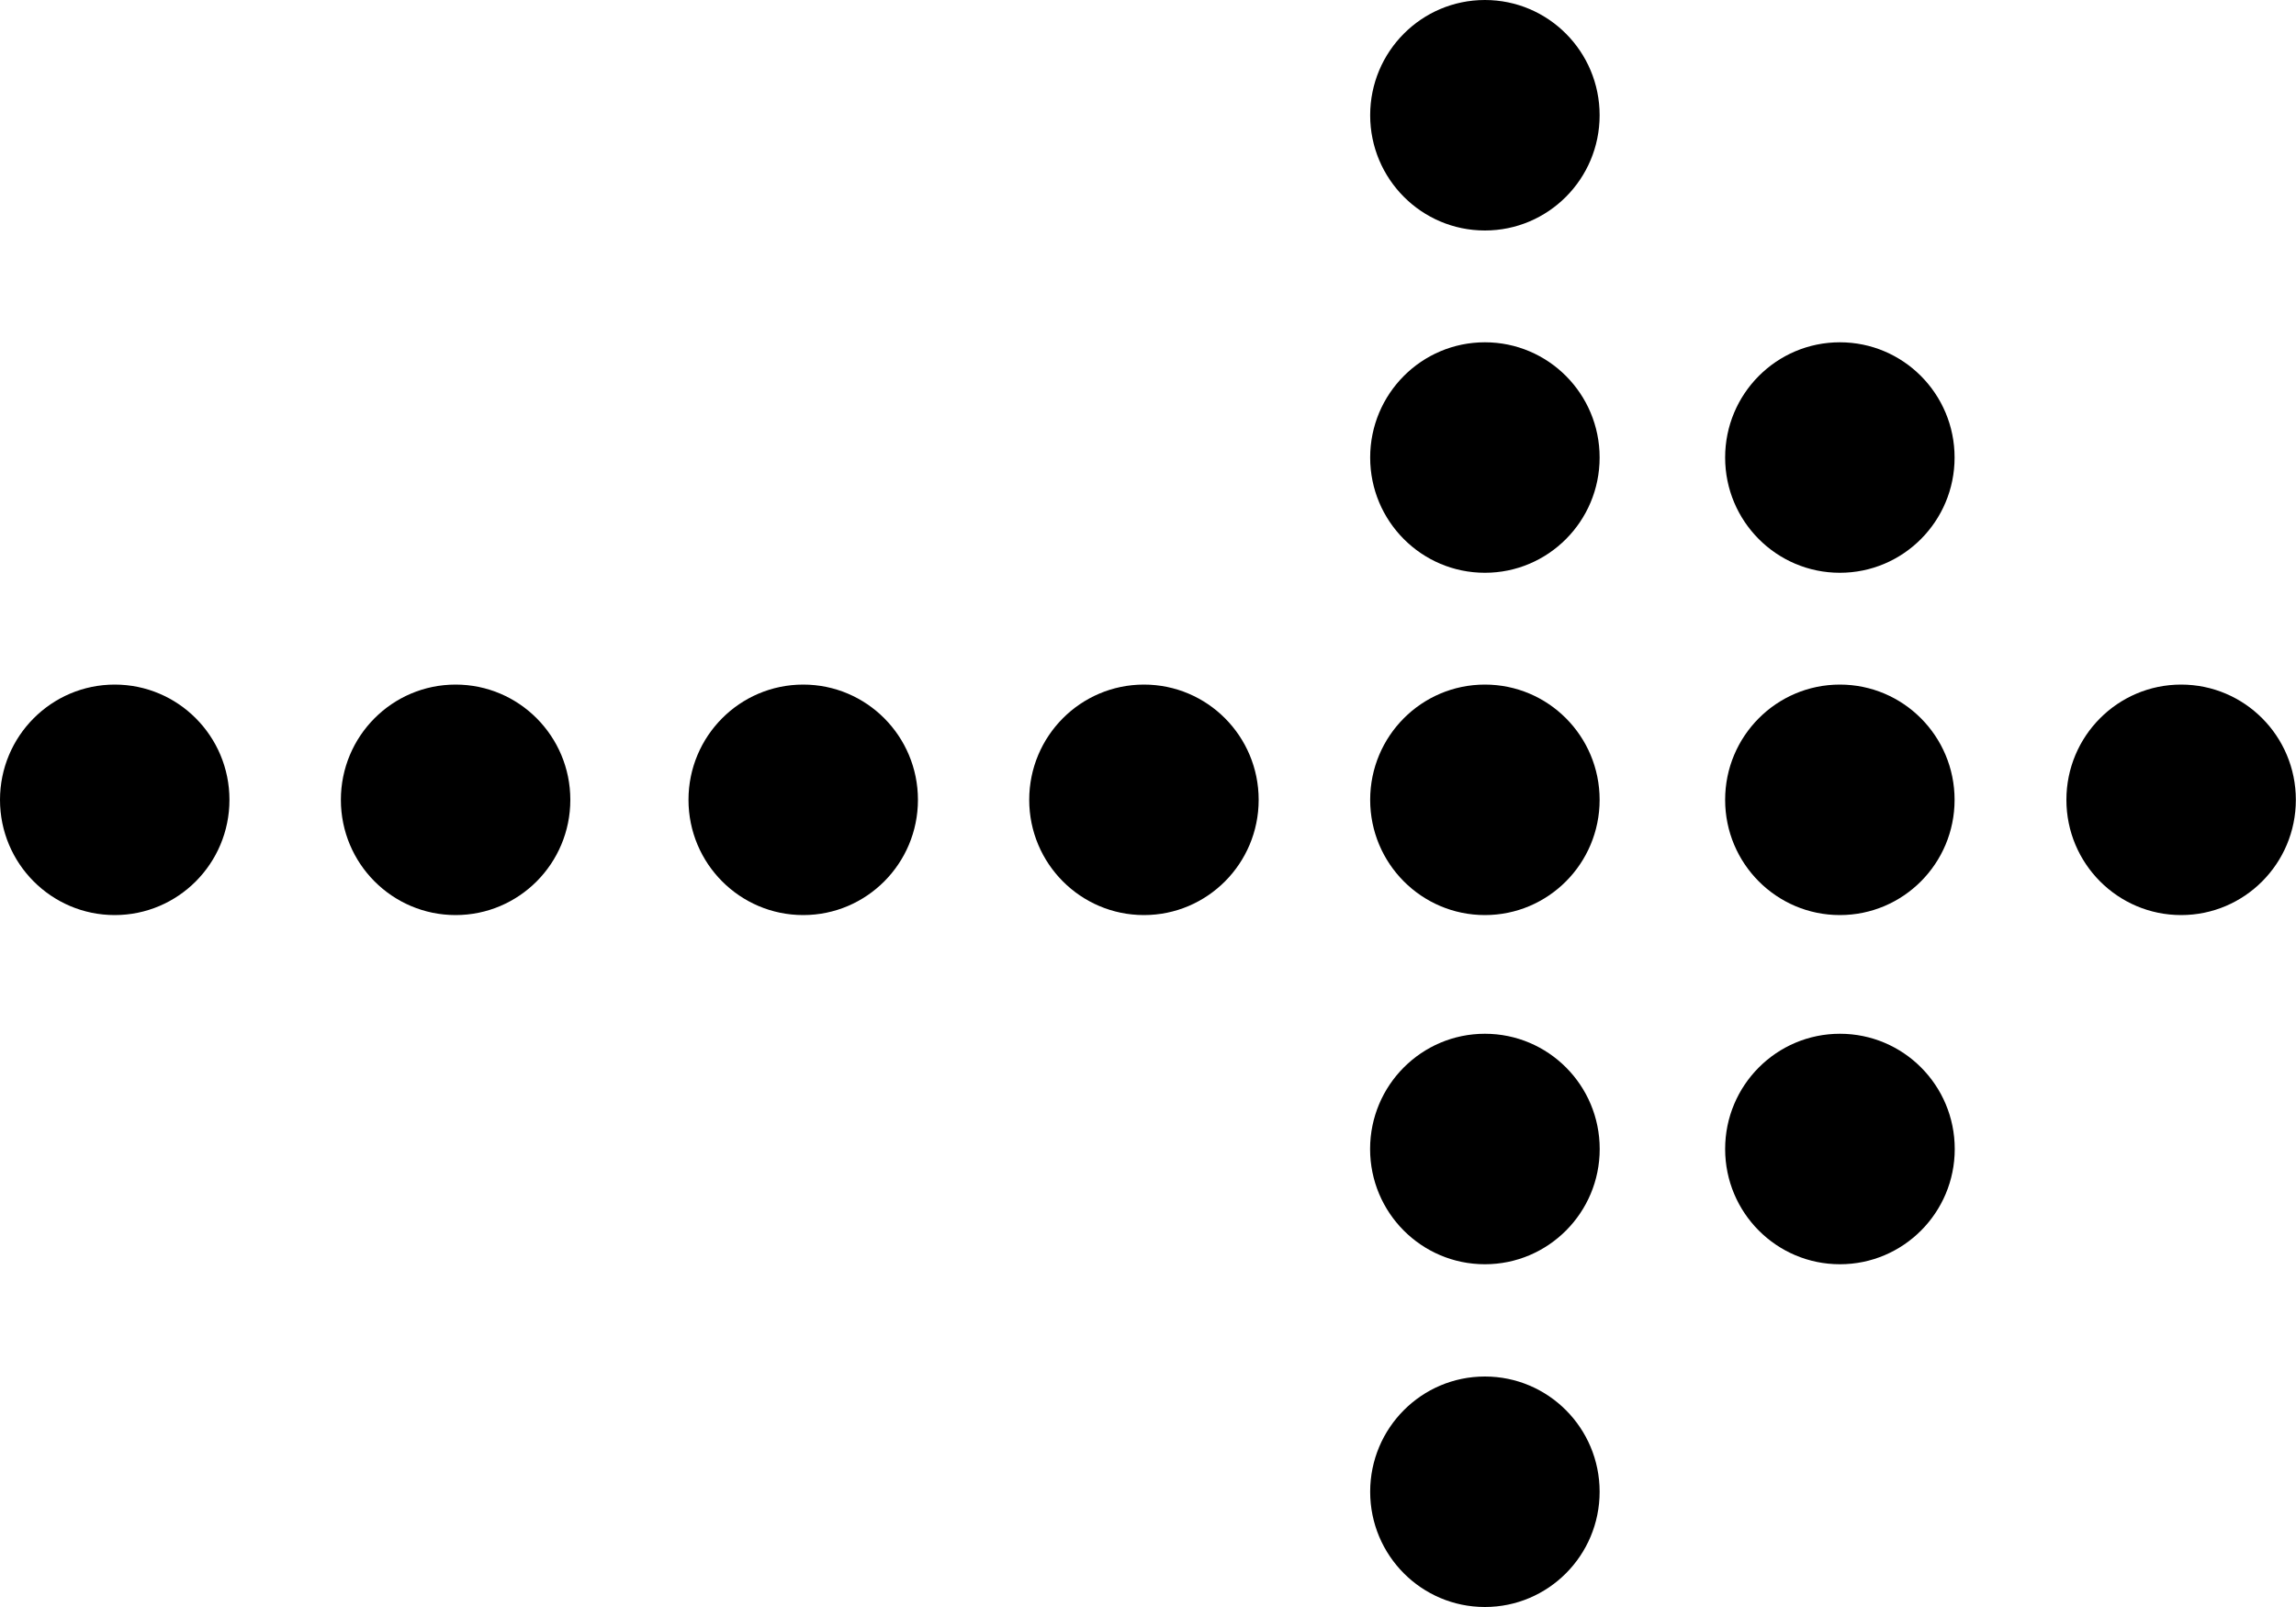 <?xml version="1.0" encoding="utf-8" ?><svg width="30" height="21" viewBox="0 0 30 21" xmlns="http://www.w3.org/2000/svg"><path d="M19.402 3.012c.828 0 1.499-.674 1.499-1.506C20.901.674 20.23 0 19.402 0c-.828 0-1.499.674-1.499 1.506 0 .832.671 1.506 1.499 1.506zM19.402 7.485c.828 0 1.499-.674 1.499-1.506 0-.832-.671-1.506-1.499-1.506-.828 0-1.499.674-1.499 1.506 0 .832.671 1.506 1.499 1.506zM1.499 11.958c.828 0 1.499-.674 1.499-1.506 0-.832-.671-1.506-1.499-1.506C.671 8.946 0 9.621 0 10.452c0 .832.671 1.506 1.499 1.506zM5.953 11.958c.828 0 1.499-.674 1.499-1.506 0-.832-.671-1.506-1.499-1.506-.828 0-1.499.674-1.499 1.506 0 .832.671 1.506 1.499 1.506zM10.495 11.958c.828 0 1.499-.674 1.499-1.506 0-.832-.671-1.506-1.499-1.506-.828 0-1.499.674-1.499 1.506 0 .832.671 1.506 1.499 1.506zM14.947 11.958c.828 0 1.499-.674 1.499-1.506 0-.832-.671-1.506-1.499-1.506-.828 0-1.499.674-1.499 1.506 0 .832.671 1.506 1.499 1.506zM19.402 11.958c.828 0 1.499-.674 1.499-1.506 0-.832-.671-1.506-1.499-1.506-.828 0-1.499.674-1.499 1.506 0 .832.671 1.506 1.499 1.506zM19.402 16.521c.828 0 1.5-.674 1.5-1.506 0-.832-.671-1.506-1.5-1.506-.828 0-1.5.674-1.5 1.506 0 .832.671 1.506 1.5 1.506zM19.402 21c.828 0 1.499-.674 1.499-1.506 0-.832-.671-1.506-1.499-1.506-.828 0-1.499.674-1.499 1.506 0 .832.671 1.506 1.499 1.506zM24.04 7.485c.828 0 1.499-.674 1.499-1.506 0-.832-.671-1.506-1.499-1.506-.828 0-1.499.674-1.499 1.506 0 .832.671 1.506 1.499 1.506zM24.04 11.958c.828 0 1.499-.674 1.499-1.506 0-.832-.671-1.506-1.499-1.506-.828 0-1.499.674-1.499 1.506 0 .832.671 1.506 1.499 1.506zM24.041 16.521c.828 0 1.5-.674 1.5-1.506 0-.832-.671-1.506-1.5-1.506-.828 0-1.5.674-1.5 1.506 0 .832.671 1.506 1.5 1.506zM28.499 11.958c.828 0 1.499-.674 1.499-1.506 0-.832-.671-1.506-1.499-1.506-.828 0-1.499.674-1.499 1.506 0 .832.671 1.506 1.499 1.506z" /></svg>